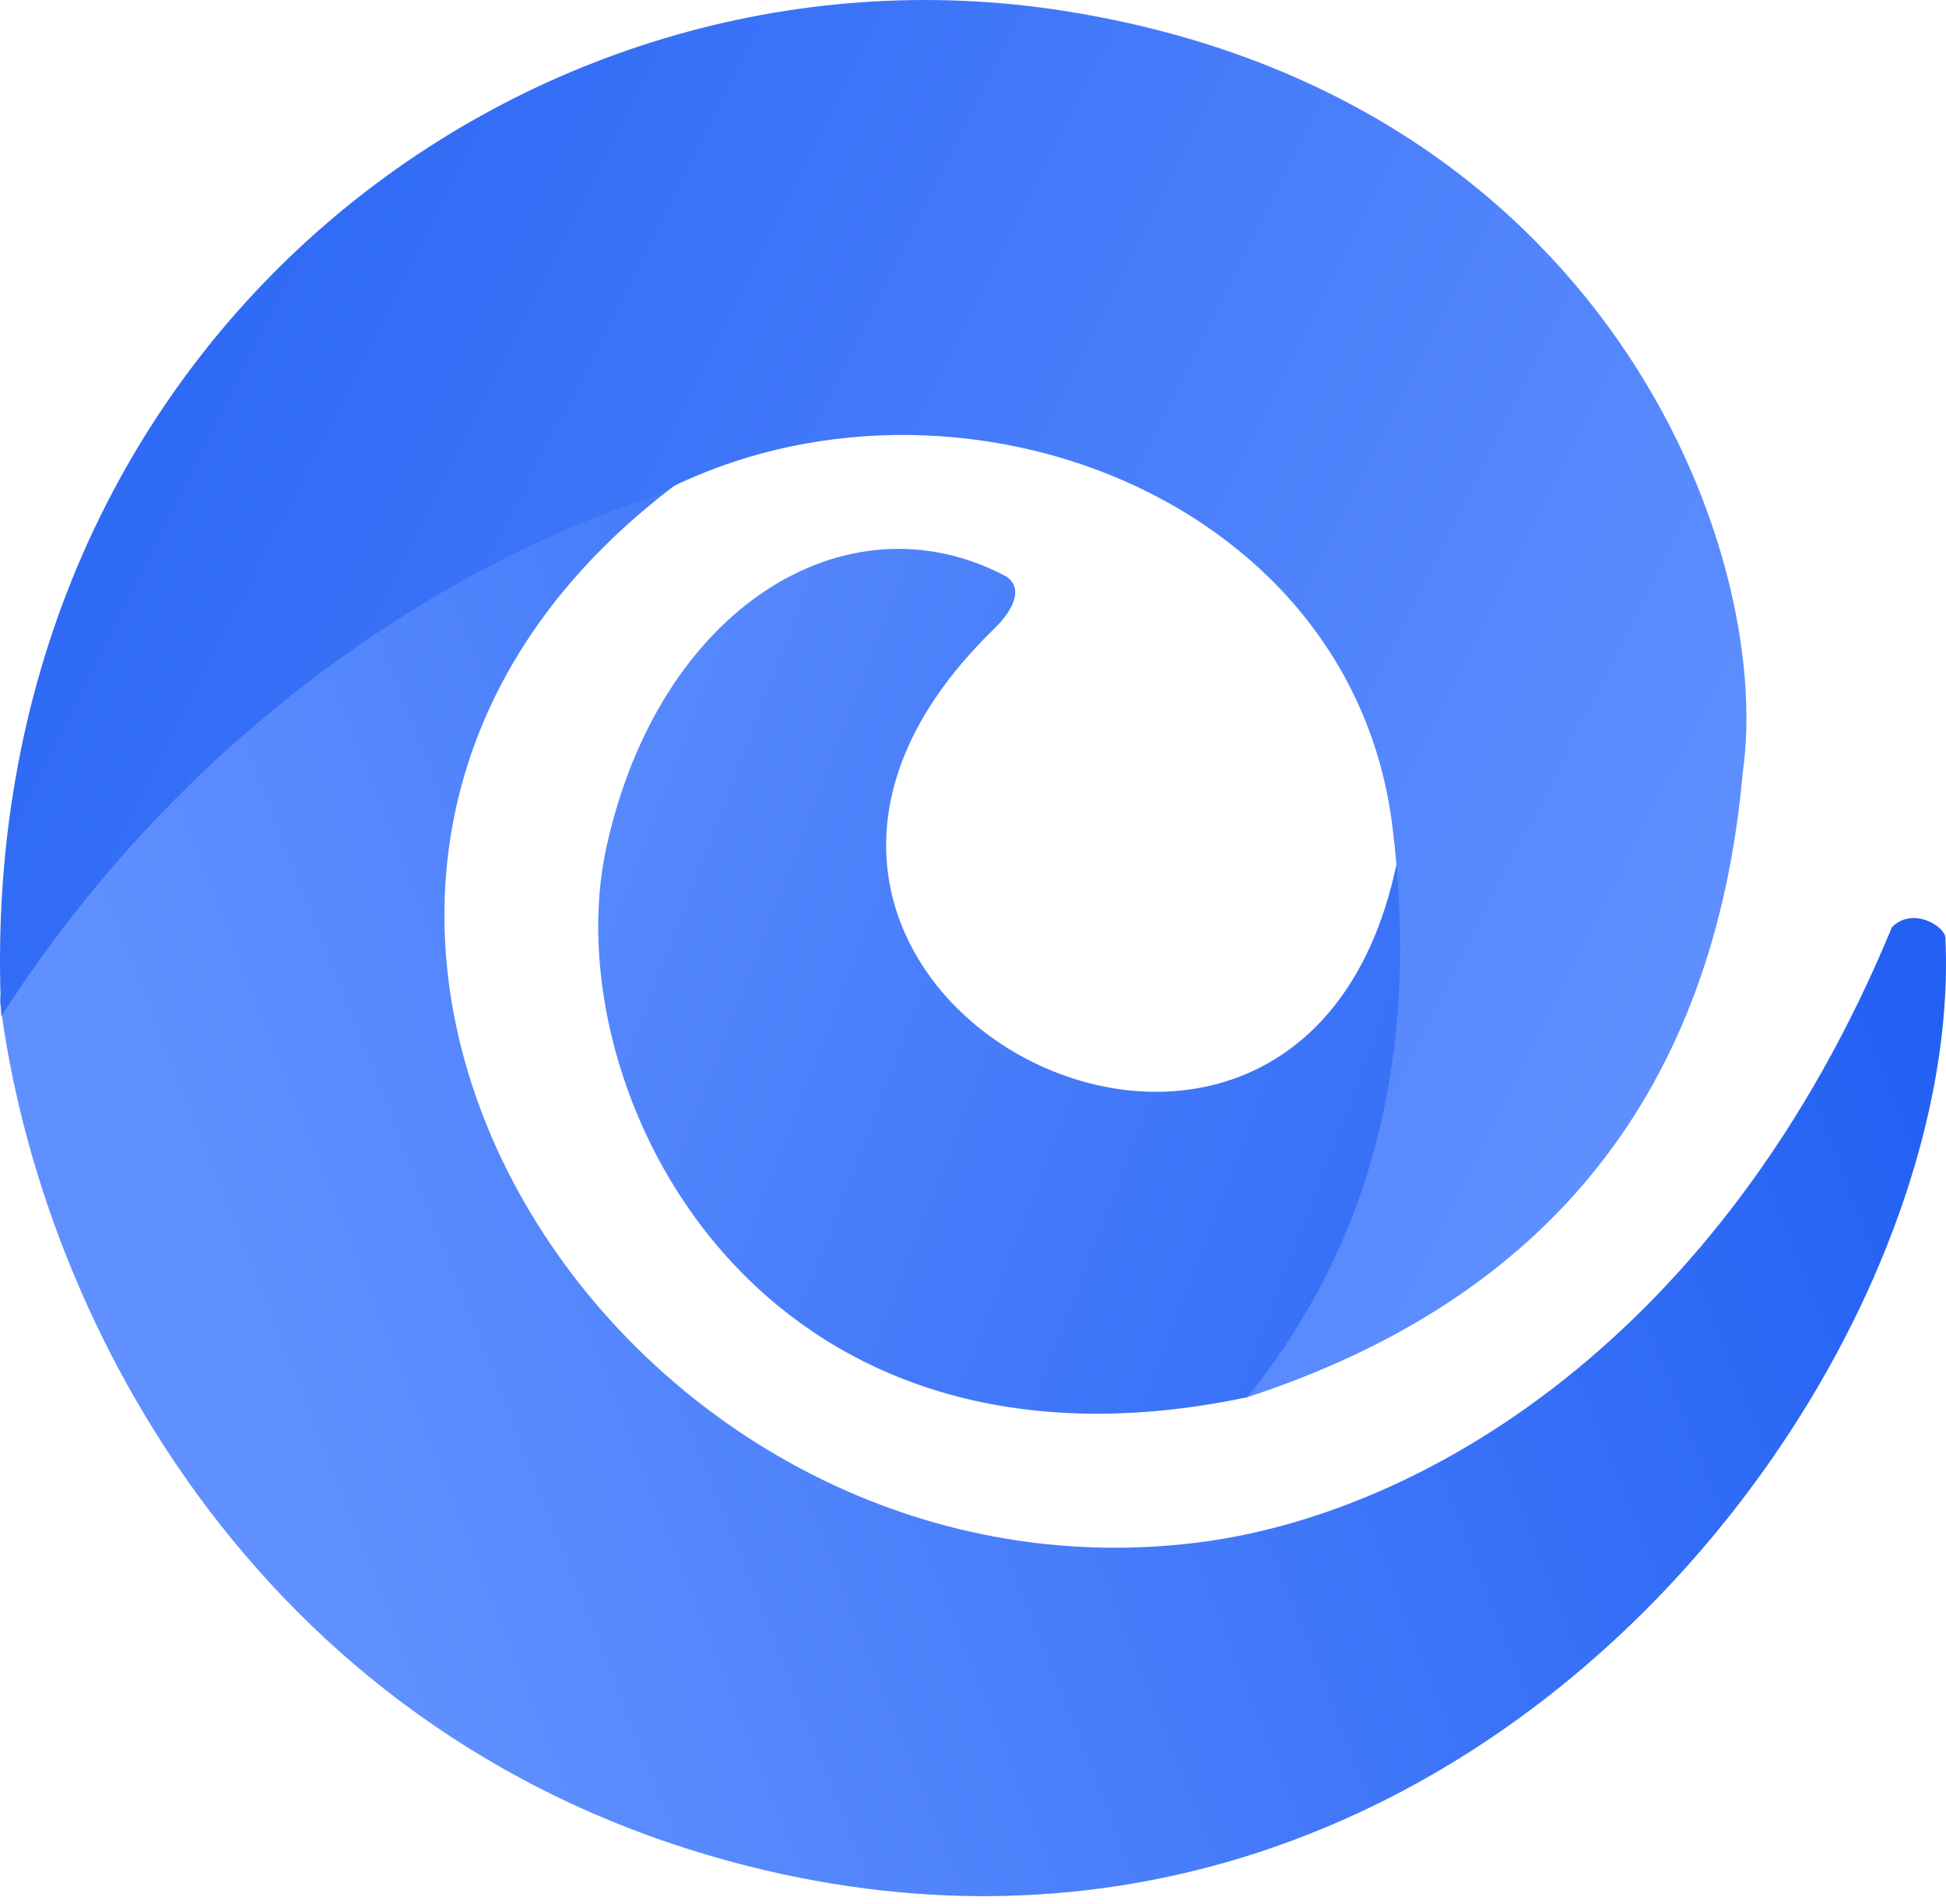 <svg xmlns="http://www.w3.org/2000/svg" width="46" height="45" viewBox="0 0 46 45">
  <defs>
    <linearGradient id="gmchat_logo-a" x1="-24.632%" x2="145.014%" y1="29.975%" y2="100%">
      <stop offset="0%" stop-color="#6090FF"/>
      <stop offset="100%" stop-color="#2260F3"/>
    </linearGradient>
    <linearGradient id="gmchat_logo-b" x1="16.915%" y1="69.42%" y2="41.009%">
      <stop offset="0%" stop-color="#6090FF"/>
      <stop offset="100%" stop-color="#2260F3"/>
    </linearGradient>
    <linearGradient id="gmchat_logo-c" x1="95.485%" x2="-15.581%" y1="76.844%" y2="32.169%">
      <stop offset="0%" stop-color="#6090FF"/>
      <stop offset="100%" stop-color="#2260F3"/>
    </linearGradient>
  </defs>
  <g fill="none" fill-rule="evenodd">
    <path fill="url(#gmchat_logo-a)" d="M23.764,13.615 C20.013,11.64 15.574,14.356 14.333,20.033 C13.092,25.709 17.823,35.494 29.487,33.026 C34.203,28.089 34.982,24.214 33.194,19.292 C31.705,32.127 14.581,23.488 23.515,14.849 C24.012,14.356 24.179,13.862 23.764,13.615 Z"/>
    <path fill="url(#gmchat_logo-b)" d="M45.986,22.166 C45.986,21.915 45.228,21.414 44.723,21.915 C40.68,31.698 33.558,35.812 28.299,36.464 C14.15,38.22 3.285,20.41 16.424,11.129 C9.943,8.492 0.645,16.512 0,23.671 C0.964,31.324 6.291,41.257 17.733,44.123 C34.6,48.347 46.467,32.43 45.986,22.166 Z"/>
    <path fill="url(#gmchat_logo-c)" d="M29.487,33.026 C32.44,29.357 33.581,24.854 32.912,19.517 C31.908,11.511 22.11,8.042 15.333,11.795 C15.333,11.795 6.306,14.263 0.031,24.02 C-0.722,8.259 12.33,-1.747 25.131,0.254 C37.932,2.255 41.948,13.012 41.195,18.266 C40.525,25.771 36.623,30.691 29.487,33.026 Z"/>
  </g>
</svg>
